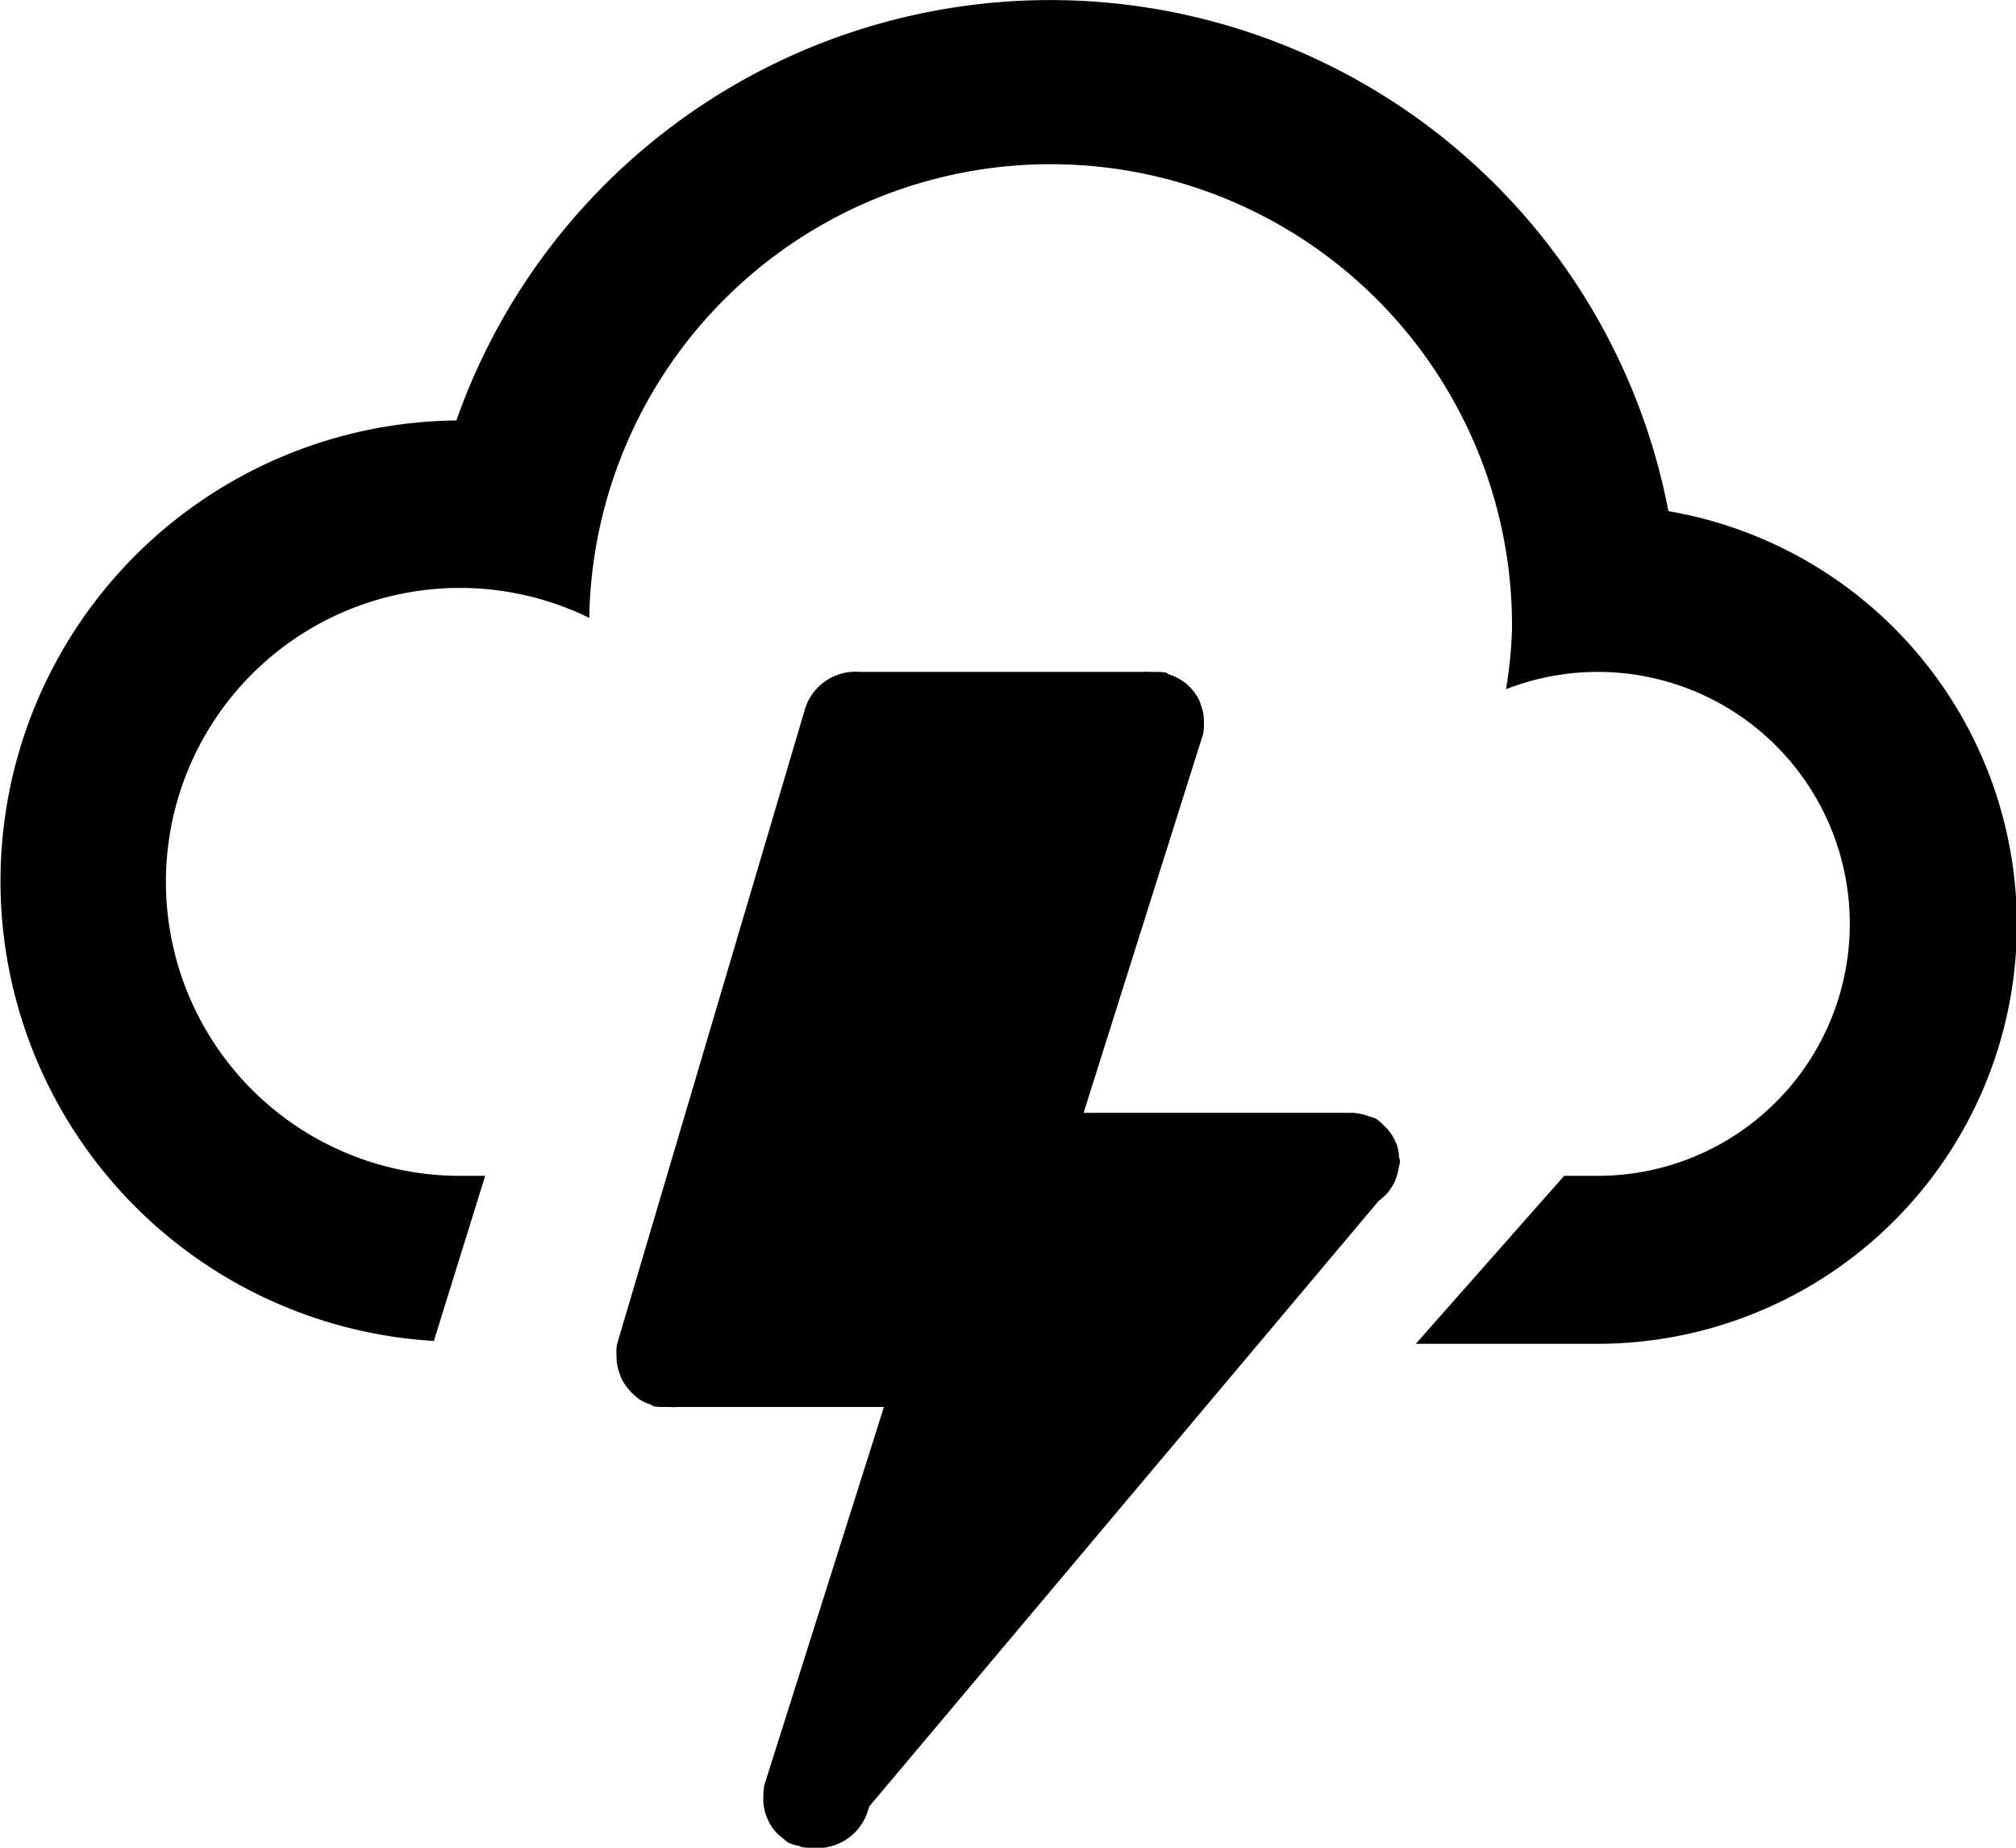<svg xmlns="http://www.w3.org/2000/svg" width="24" height="22" viewBox="0 0 24 22">
  <defs>
    <style>
      .cls-1 {
        fill-rule: evenodd;
      }
    </style>
  </defs>
  <path id="bolt" class="cls-1" d="M19,17H16.855l1.766-2H19a3,3,0,1,0-1.071-5.794A5.439,5.439,0,0,0,18,8.5,5.493,5.493,0,0,0,7.015,8.357,3.5,3.5,0,1,0,5.5,15H5.776L5.165,16.966a5.485,5.485,0,0,1,.268-10.96,7.494,7.494,0,0,1,14.429,1.08A4.993,4.993,0,0,1,19,17ZM7.347,17L9.585,9.436A0.629,0.629,0,0,1,10.237,9L10.25,9H13.6a0.681,0.681,0,0,1,.1,0H13.75c0.008,0,.015,0,0.023,0a0.639,0.639,0,0,1,.094.006c0.019,0,.033.017,0.051,0.024a0.562,0.562,0,0,1,.135.063,0.613,0.613,0,0,1,.063.042,0.566,0.566,0,0,1,.095.1,0.584,0.584,0,0,1,.06.089,0.558,0.558,0,0,1,.027.075,0.549,0.549,0,0,1,.034.167s0,0.007,0,.011,0,0.014,0,.022a0.544,0.544,0,0,1-.01.143L12.9,14.25h3.187c0.005,0,.01,0,0.015,0a0.586,0.586,0,0,1,.182.037c0.014,0.005.028,0.008,0.041,0.013a0.54,0.54,0,0,1,.054.018,0.55,0.55,0,0,1,.1.089c0.007,0.006.015,0.011,0.021,0.018a0.548,0.548,0,0,1,.109.161c0,0.009.01,0.018,0.014,0.027a0.539,0.539,0,0,1,.032.16,0.553,0.553,0,0,1,.012.057c0,0.01,0,.018-0.006.027a0.535,0.535,0,0,1-.012.058,0.568,0.568,0,0,1-.235.382l-6.066,7.212-0.016.052A0.63,0.63,0,0,1,9.658,23a0.575,0.575,0,0,1-.093-0.005H9.549c-0.011,0-.019-0.01-0.029-0.014a0.571,0.571,0,0,1-.145-0.047,0.553,0.553,0,0,1-.053-0.045h0a0.557,0.557,0,0,1-.15-0.162c-0.009-.015-0.015-0.03-0.023-0.046A0.54,0.54,0,0,1,9.1,22.543a0.552,0.552,0,0,1-.012-0.164c0-.005,0-0.011,0-0.016A0.538,0.538,0,0,1,9.1,22.252l1.423-4.5H8.067a0.687,0.687,0,0,1-.1,0H7.917c-0.008,0-.015,0-0.023,0a0.633,0.633,0,0,1-.1-0.006c-0.019,0-.033-0.018-0.051-0.024a0.563,0.563,0,0,1-.133-0.062A0.627,0.627,0,0,1,7.55,17.61a0.568,0.568,0,0,1-.091-0.1A0.575,0.575,0,0,1,7.4,17.418a0.558,0.558,0,0,1-.025-0.069,0.551,0.551,0,0,1-.035-0.173s0-.006,0-0.009,0-.011,0-0.017A0.546,0.546,0,0,1,7.347,17Z" transform="translate(0 -1)"/>
</svg>
